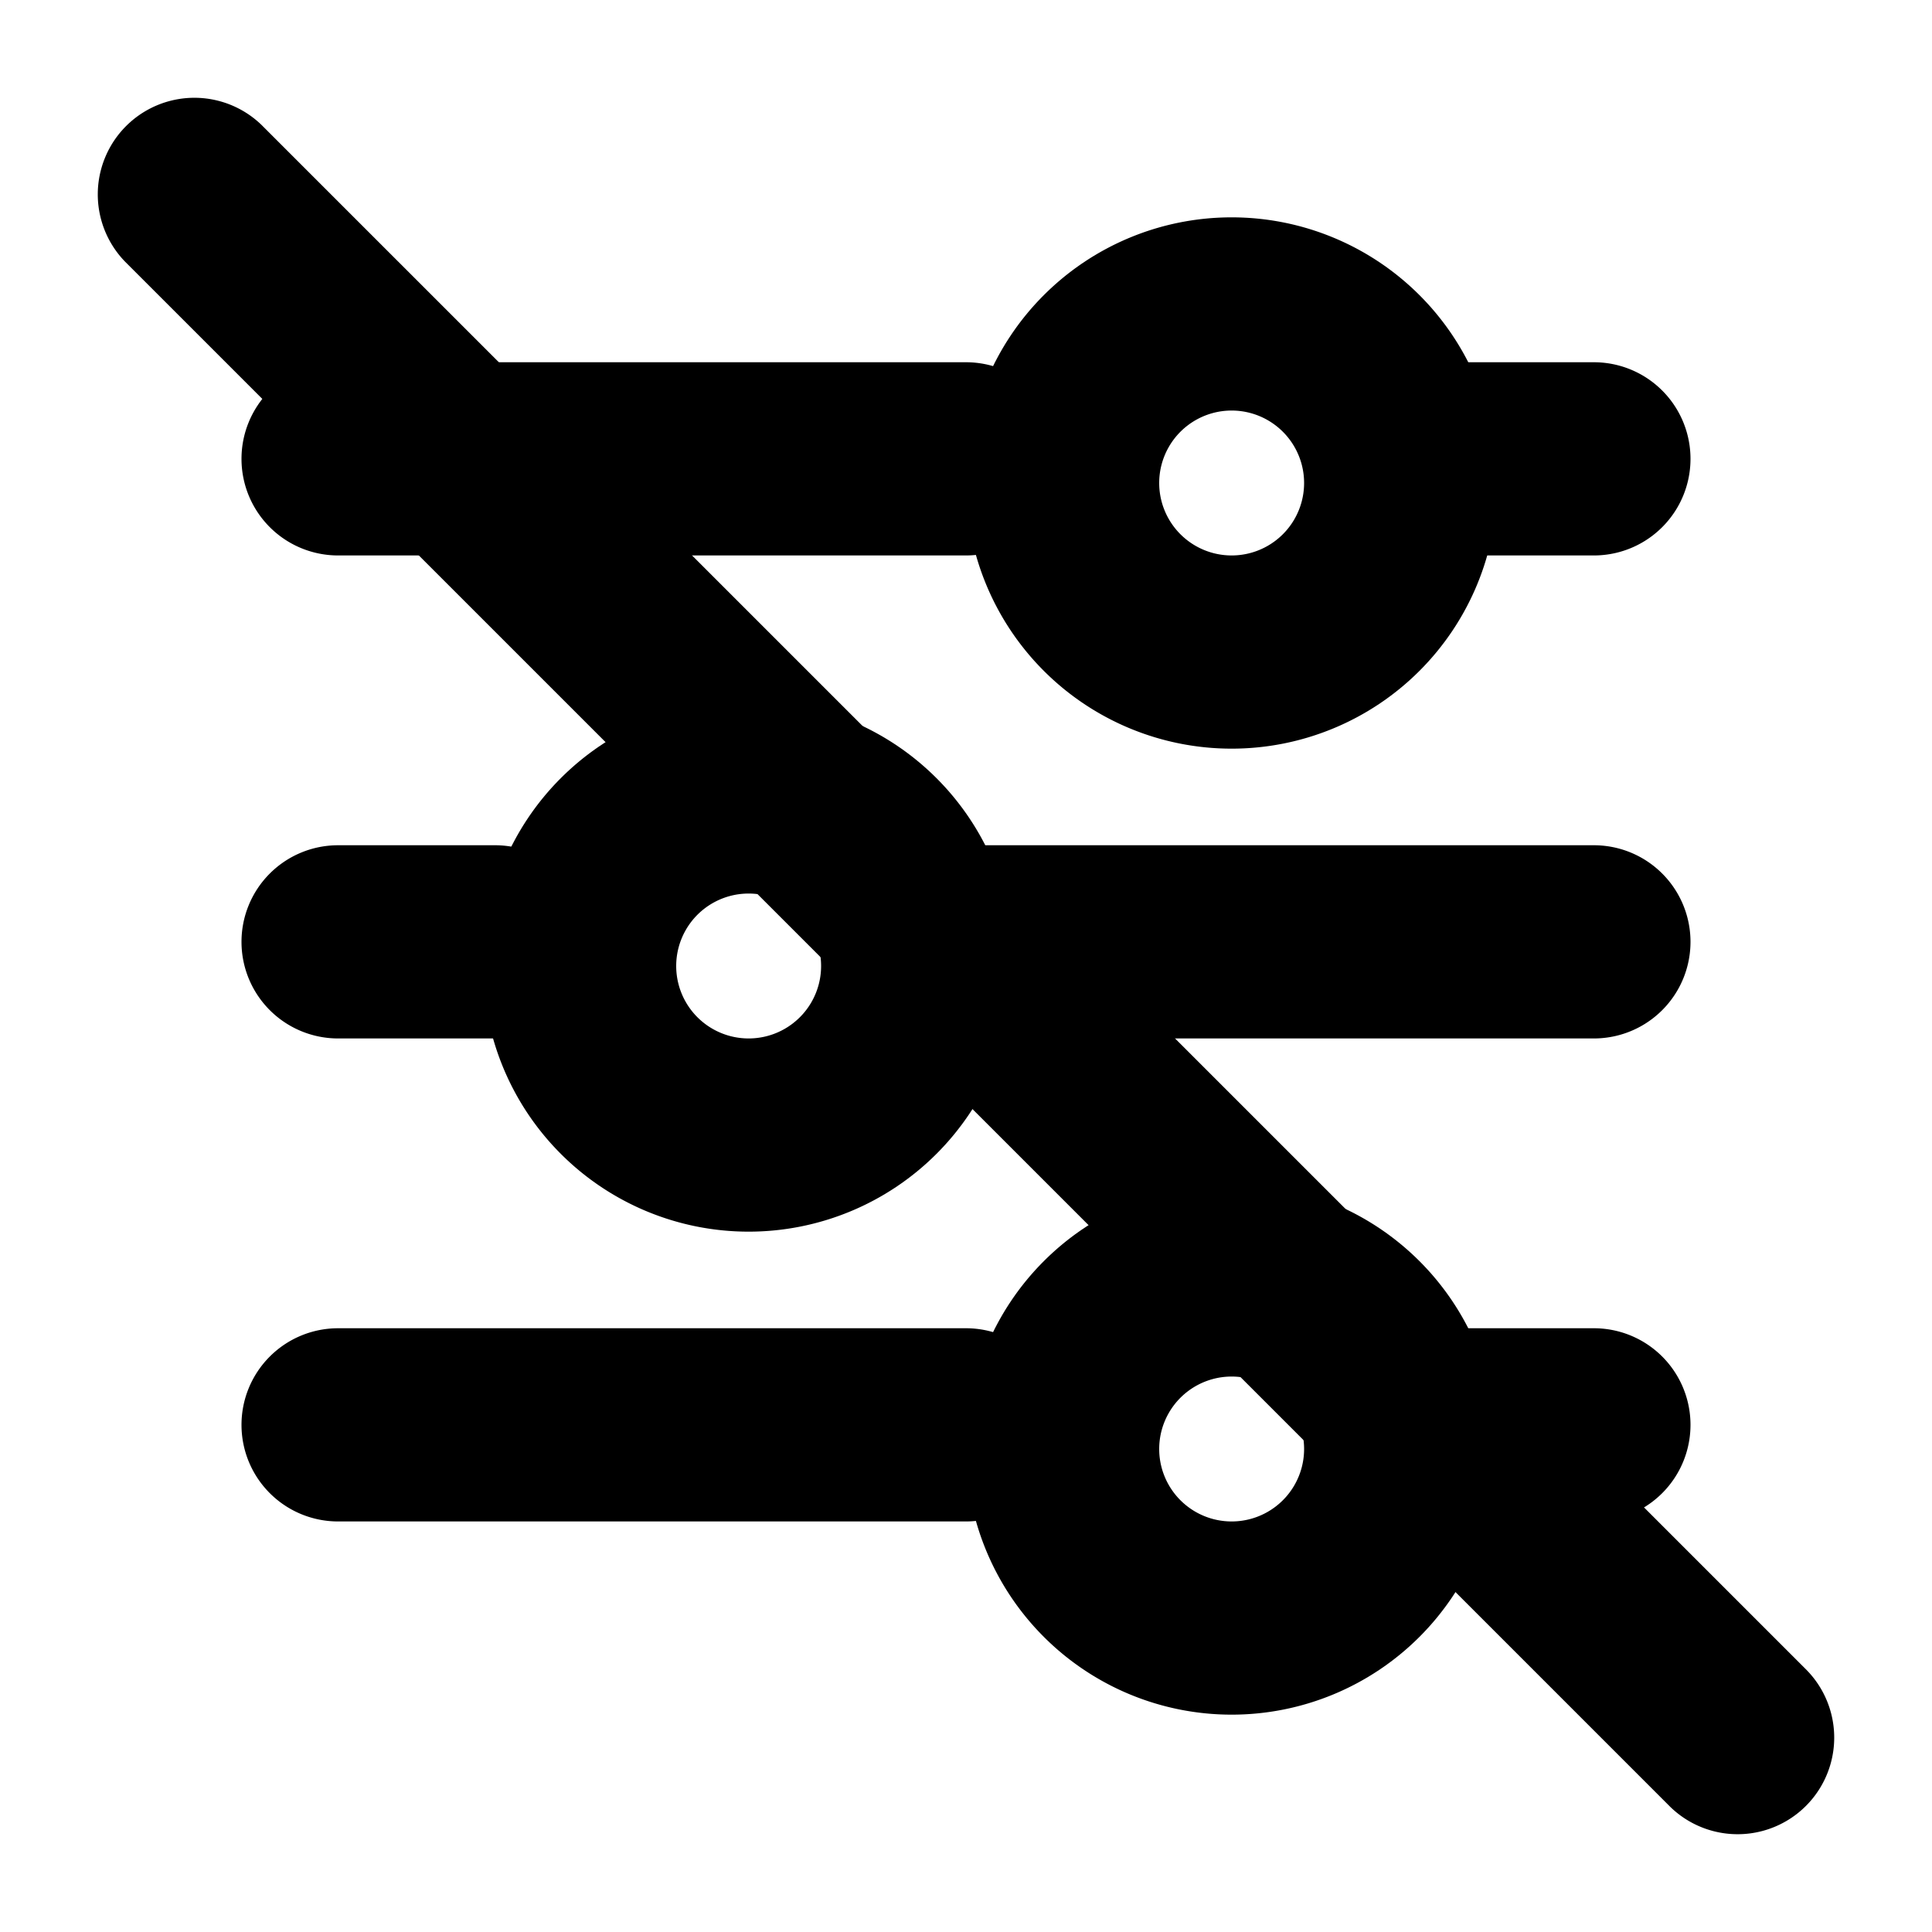 <svg xmlns="http://www.w3.org/2000/svg" xmlns:xlink="http://www.w3.org/1999/xlink" width="20" height="20" viewBox="0 0 20 20"><g fill="currentColor"><path fill-rule="evenodd" d="M2.5 4.75a1 1 0 0 1 1-1H10a1 1 0 1 1 0 2H3.5a1 1 0 0 1-1-1m11.375 0a1 1 0 0 1 1-1H16.5a1 1 0 1 1 0 2h-1.625a1 1 0 0 1-1-1" clip-rule="evenodd"/><path fill-rule="evenodd" d="M12.75 5.75a.75.75 0 1 0 0-1.5a.75.75 0 0 0 0 1.5m0 2a2.75 2.75 0 1 0 0-5.5a2.75 2.75 0 0 0 0 5.5m-10.25 7a1 1 0 0 1 1-1H10a1 1 0 1 1 0 2H3.5a1 1 0 0 1-1-1m11.375 0a1 1 0 0 1 1-1H16.5a1 1 0 1 1 0 2h-1.625a1 1 0 0 1-1-1" clip-rule="evenodd"/><path fill-rule="evenodd" d="M12.75 15.75a.75.75 0 1 0 0-1.5a.75.75 0 0 0 0 1.5m0 2a2.75 2.75 0 1 0 0-5.5a2.75 2.75 0 0 0 0 5.5m-10.25-8a1 1 0 0 1 1-1h1.625a1 1 0 0 1 0 2H3.5a1 1 0 0 1-1-1m6.5 0a1 1 0 0 1 1-1h6.5a1 1 0 1 1 0 2H10a1 1 0 0 1-1-1" clip-rule="evenodd"/><path fill-rule="evenodd" d="M7.75 10.75a.75.75 0 1 0 0-1.5a.75.75 0 0 0 0 1.5m0 2a2.75 2.75 0 1 0 0-5.5a2.75 2.75 0 0 0 0 5.5" clip-rule="evenodd"/><path d="M1.293 2.707a1 1 0 0 1 1.414-1.414l16 16a1 1 0 0 1-1.414 1.414z"/></g></svg>